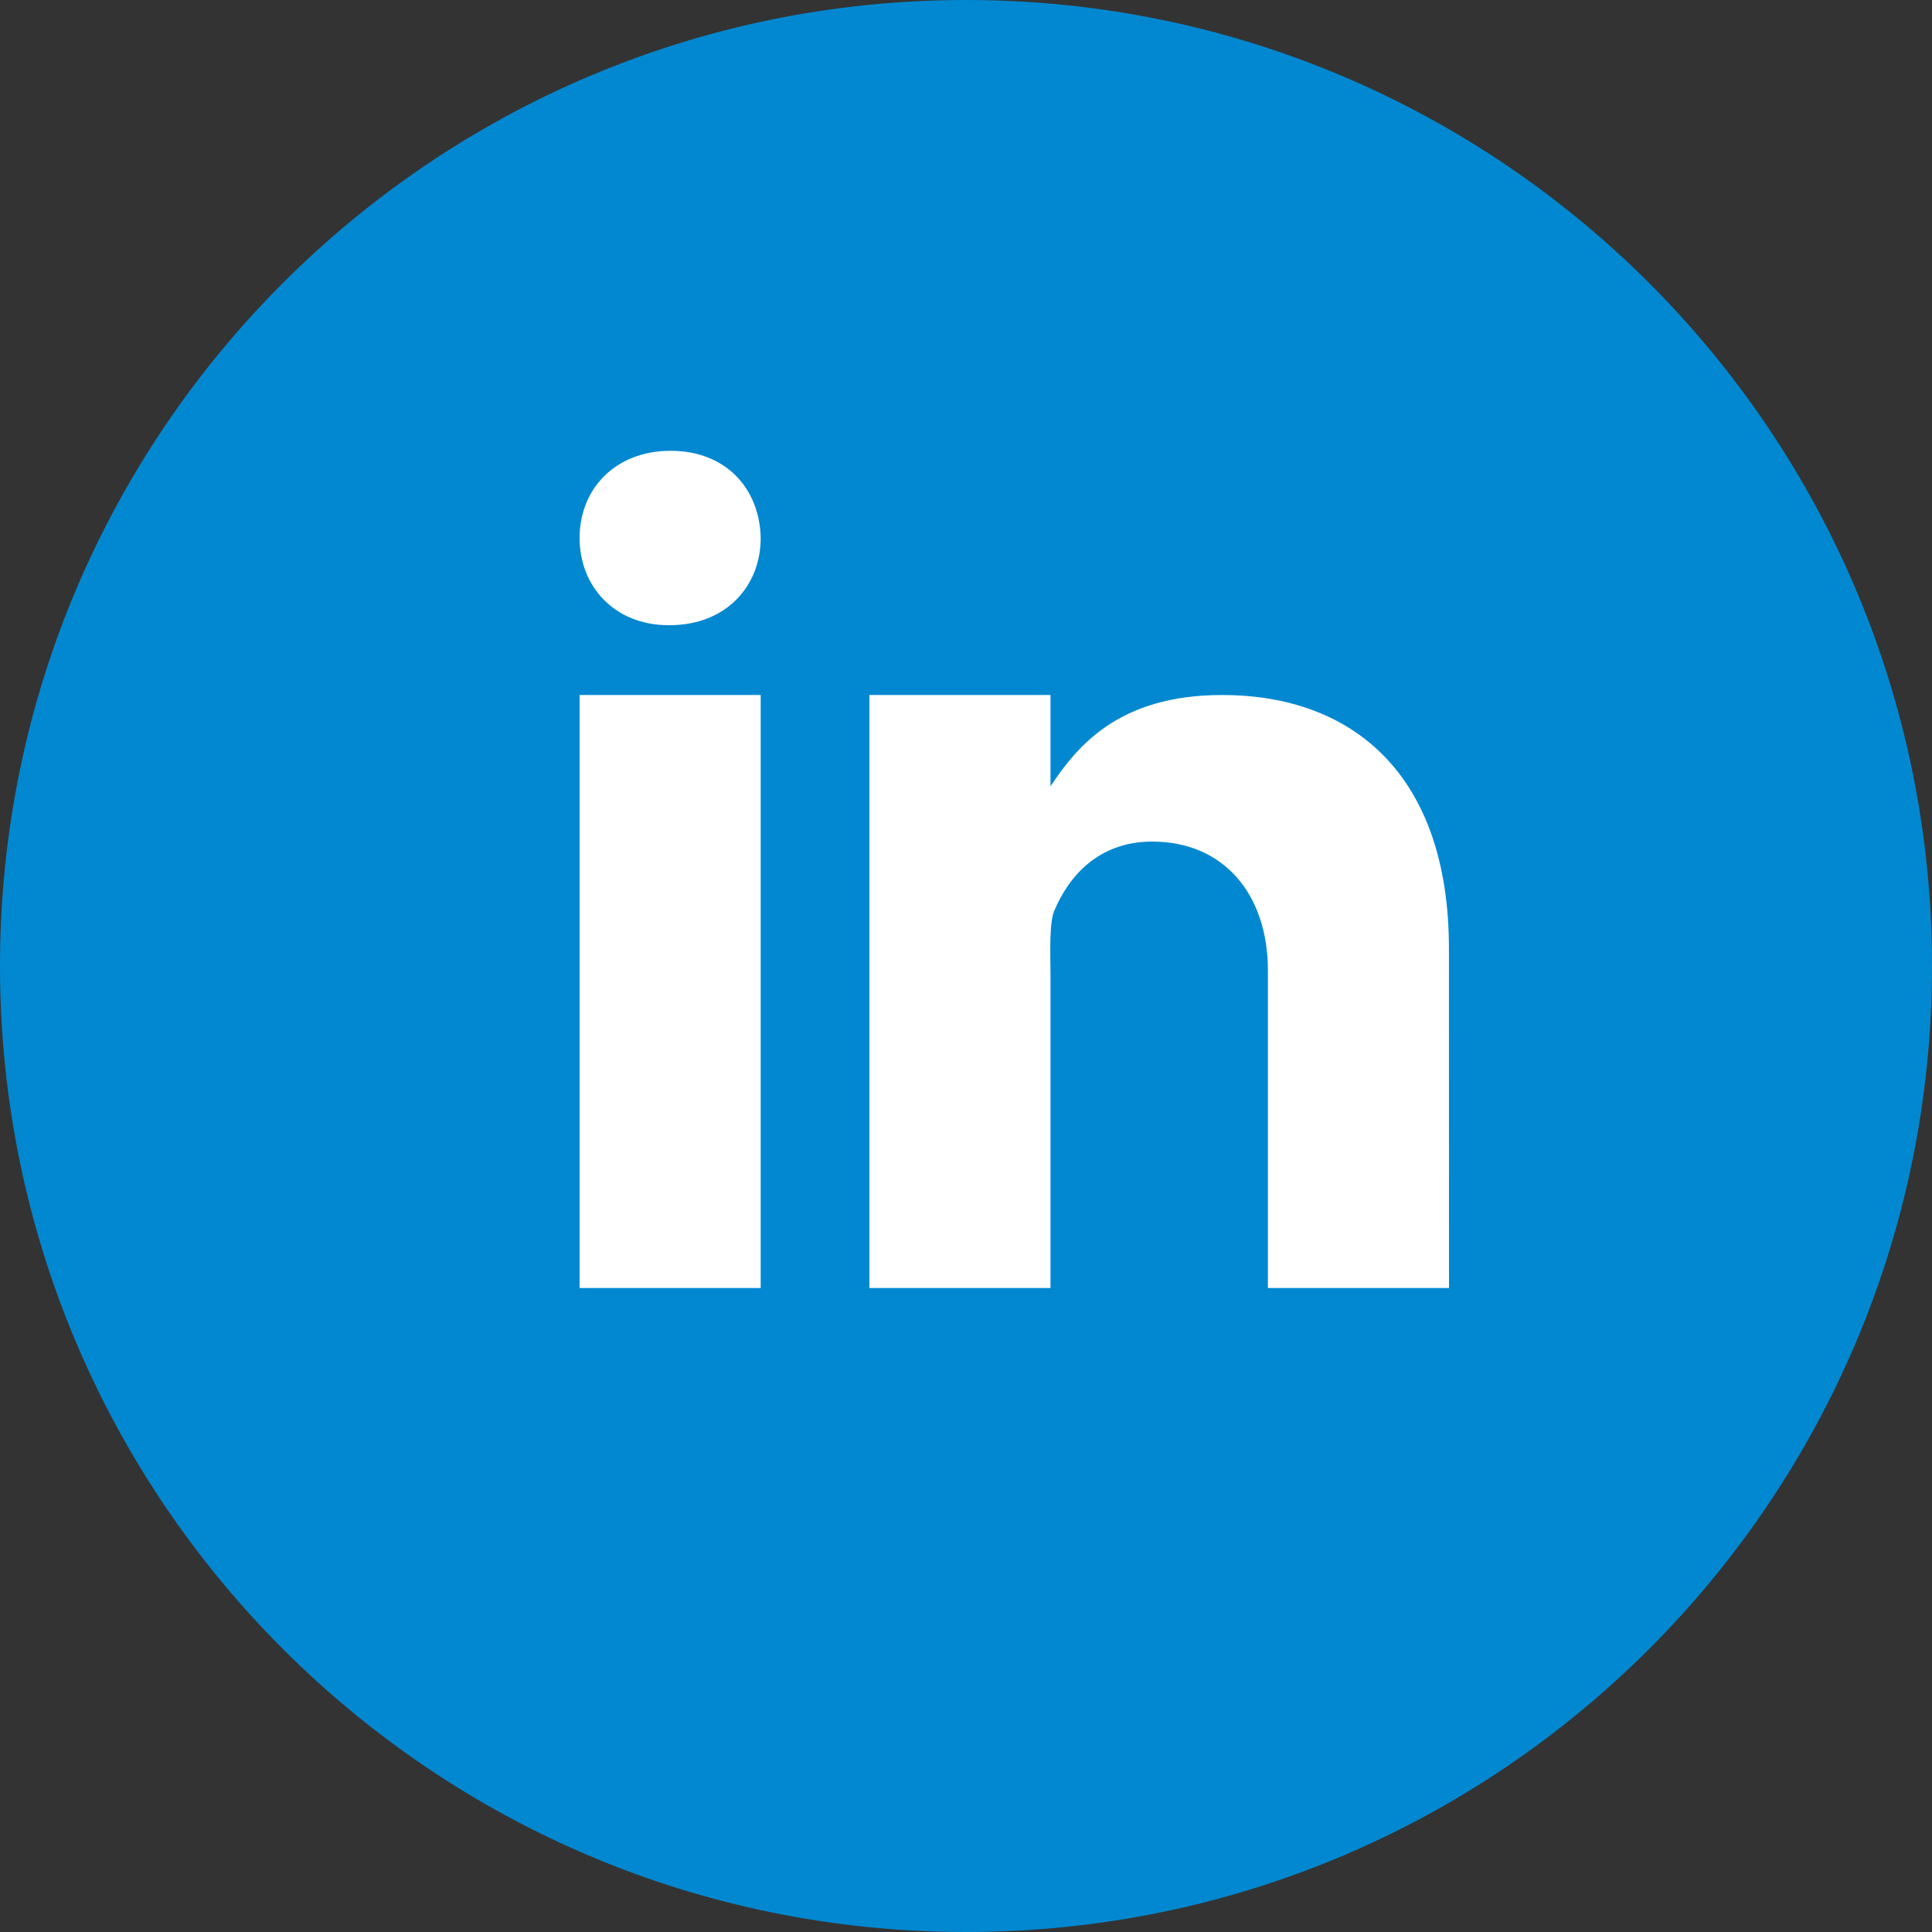 <svg width="30" height="30" viewBox="0 0 30 30" fill="none" xmlns="http://www.w3.org/2000/svg">
<rect x="0" y="0" width="30" height="30" fill="#333333" stroke="none"/>
<path fill-rule="evenodd" clip-rule="evenodd" d="M15 30C23.284 30 30 23.284 30 15C30 6.716 23.284 0 15 0C6.716 0 0 6.716 0 15C0 23.284 6.716 30 15 30Z" fill="#0288D1"/>
<path d="M11.812 10.792H9V20H11.812V10.792Z" fill="white"/>
<path d="M10.398 9.708H10.382C9.543 9.708 9 9.106 9 8.354C9 7.585 9.56 7 10.414 7C11.27 7 11.797 7.585 11.812 8.354C11.812 9.105 11.27 9.708 10.398 9.708Z" fill="white"/>
<path d="M22.5 20H19.688V15.072C19.688 13.881 18.998 13.068 17.892 13.068C17.048 13.068 16.591 13.617 16.369 14.146C16.288 14.336 16.312 14.86 16.312 15.125V20H13.5V10.792H16.312V12.209C16.718 11.604 17.353 10.792 18.978 10.792C20.99 10.792 22.499 12.011 22.499 14.732L22.5 20Z" fill="white"/>
</svg>
